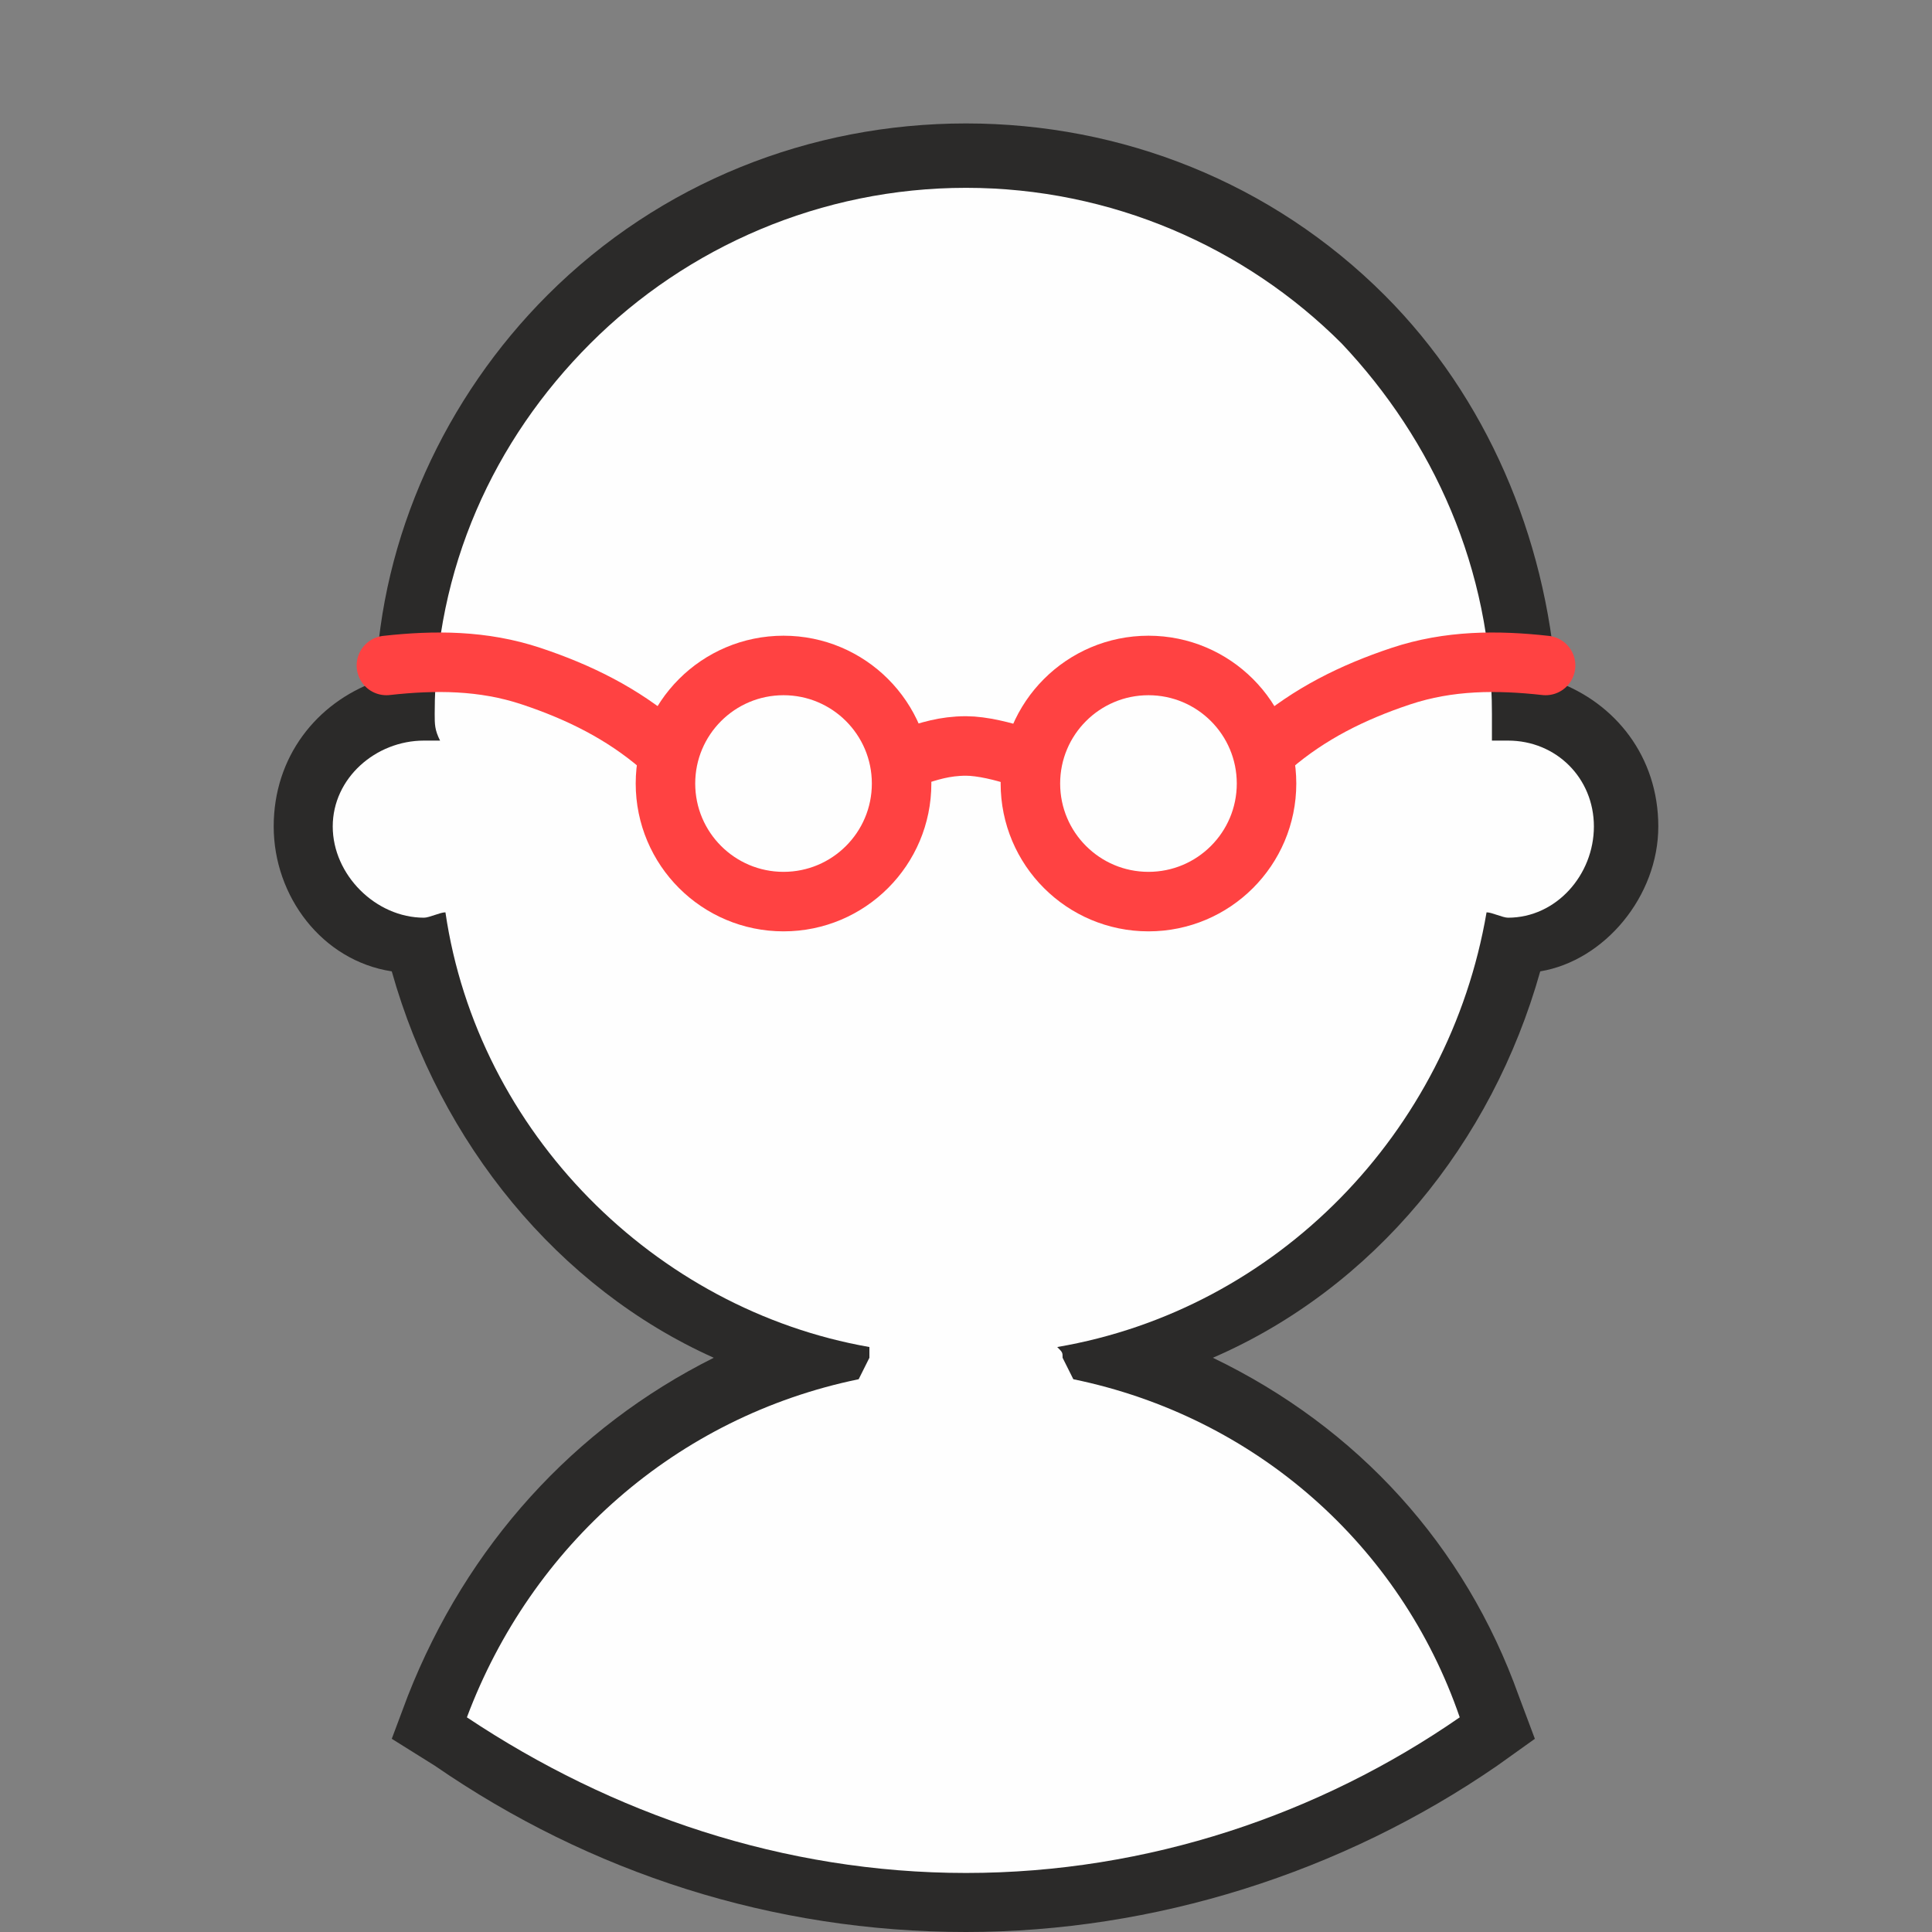 ﻿<?xml version="1.0" encoding="UTF-8"?>
<!DOCTYPE svg PUBLIC "-//W3C//DTD SVG 1.1//EN" "http://www.w3.org/Graphics/SVG/1.1/DTD/svg11.dtd">
<svg xmlns="http://www.w3.org/2000/svg" xml:space="preserve" width="115px" height="115px" version="1.1" style="shape-rendering:geometricPrecision; text-rendering:geometricPrecision; image-rendering:optimizeQuality; fill-rule:evenodd; clip-rule:evenodd"
viewBox="0 0 360 360"
 xmlns:xlink="http://www.w3.org/1999/xlink">
 <rect x="0" y="0" width="360" height="360" fill="#808080" stroke="none"/>
 <defs>
  <style type="text/css">
   <![CDATA[
    .str0 {stroke:#FF4242;stroke-width:11.088}
    .str1 {stroke:#FF4242;stroke-width:11.088;stroke-linecap:round;stroke-linejoin:round}
    .fil0 {fill:none}
    .fil2 {fill:#FEFEFE}
    .fil1 {fill:#2B2A29}
   ]]>
  </style>
 </defs>
 <g>
  <circle class="fil0" cx="180" cy="180" r="180"/>
  <path class="fil1" d="M226 253c27,13 47,35 57,63l3 8 -7 5c-29,20 -64,31 -99,31 -36,0 -70,-11 -99,-31l-8 -5 3 -8c11,-28 31,-50 57,-63 -29,-13 -51,-40 -60,-72 -13,-2 -22,-14 -22,-27 0,-13 8,-23 19,-27 1,-27 13,-53 32,-72 21,-21 49,-32 78,-32 29,0 57,11 78,32 19,19 30,45 32,72 11,4 19,14 19,27 0,13 -10,25 -22,27 -9,32 -31,59 -61,72z"/>
  <path class="fil2" d="M79 138c1,0 2,0 3,0 -1,-2 -1,-3 -1,-5 0,-27 11,-51 29,-69 18,-18 43,-29 70,-29 27,0 52,11 70,29 17,18 28,42 28,69 0,2 0,3 0,5 1,0 2,0 3,0 9,0 16,7 16,16 0,9 -7,17 -16,17 -1,0 -3,-1 -4,-1 -7,41 -39,74 -80,81 1,1 1,1 1,2l2 4c34,7 61,31 72,63 -26,18 -58,29 -92,29 -34,0 -66,-11 -93,-29 12,-32 39,-56 73,-63l2 -4c0,-1 0,-1 0,-2 -40,-7 -73,-40 -79,-81 -1,0 -3,1 -4,1 -9,0 -17,-8 -17,-17 0,-9 8,-16 17,-16z"/>
  <g>
   <circle class="fil0 str0" cx="146" cy="146" r="22"/>
   <circle class="fil0 str0" cx="214" cy="146" r="22"/>
  </g>
  <path class="fil0 str1" d="M170 141c3,-1 6,-2 10,-2 3,0 7,1 10,2"/>
  <g>
   <path class="fil0 str1" d="M237 139c7,-6 15,-10 24,-13 9,-3 18,-3 27,-2"/>
   <path class="fil0 str1" d="M123 139c-7,-6 -15,-10 -24,-13 -9,-3 -18,-3 -27,-2"/>
  </g>
 </g>
</svg>


